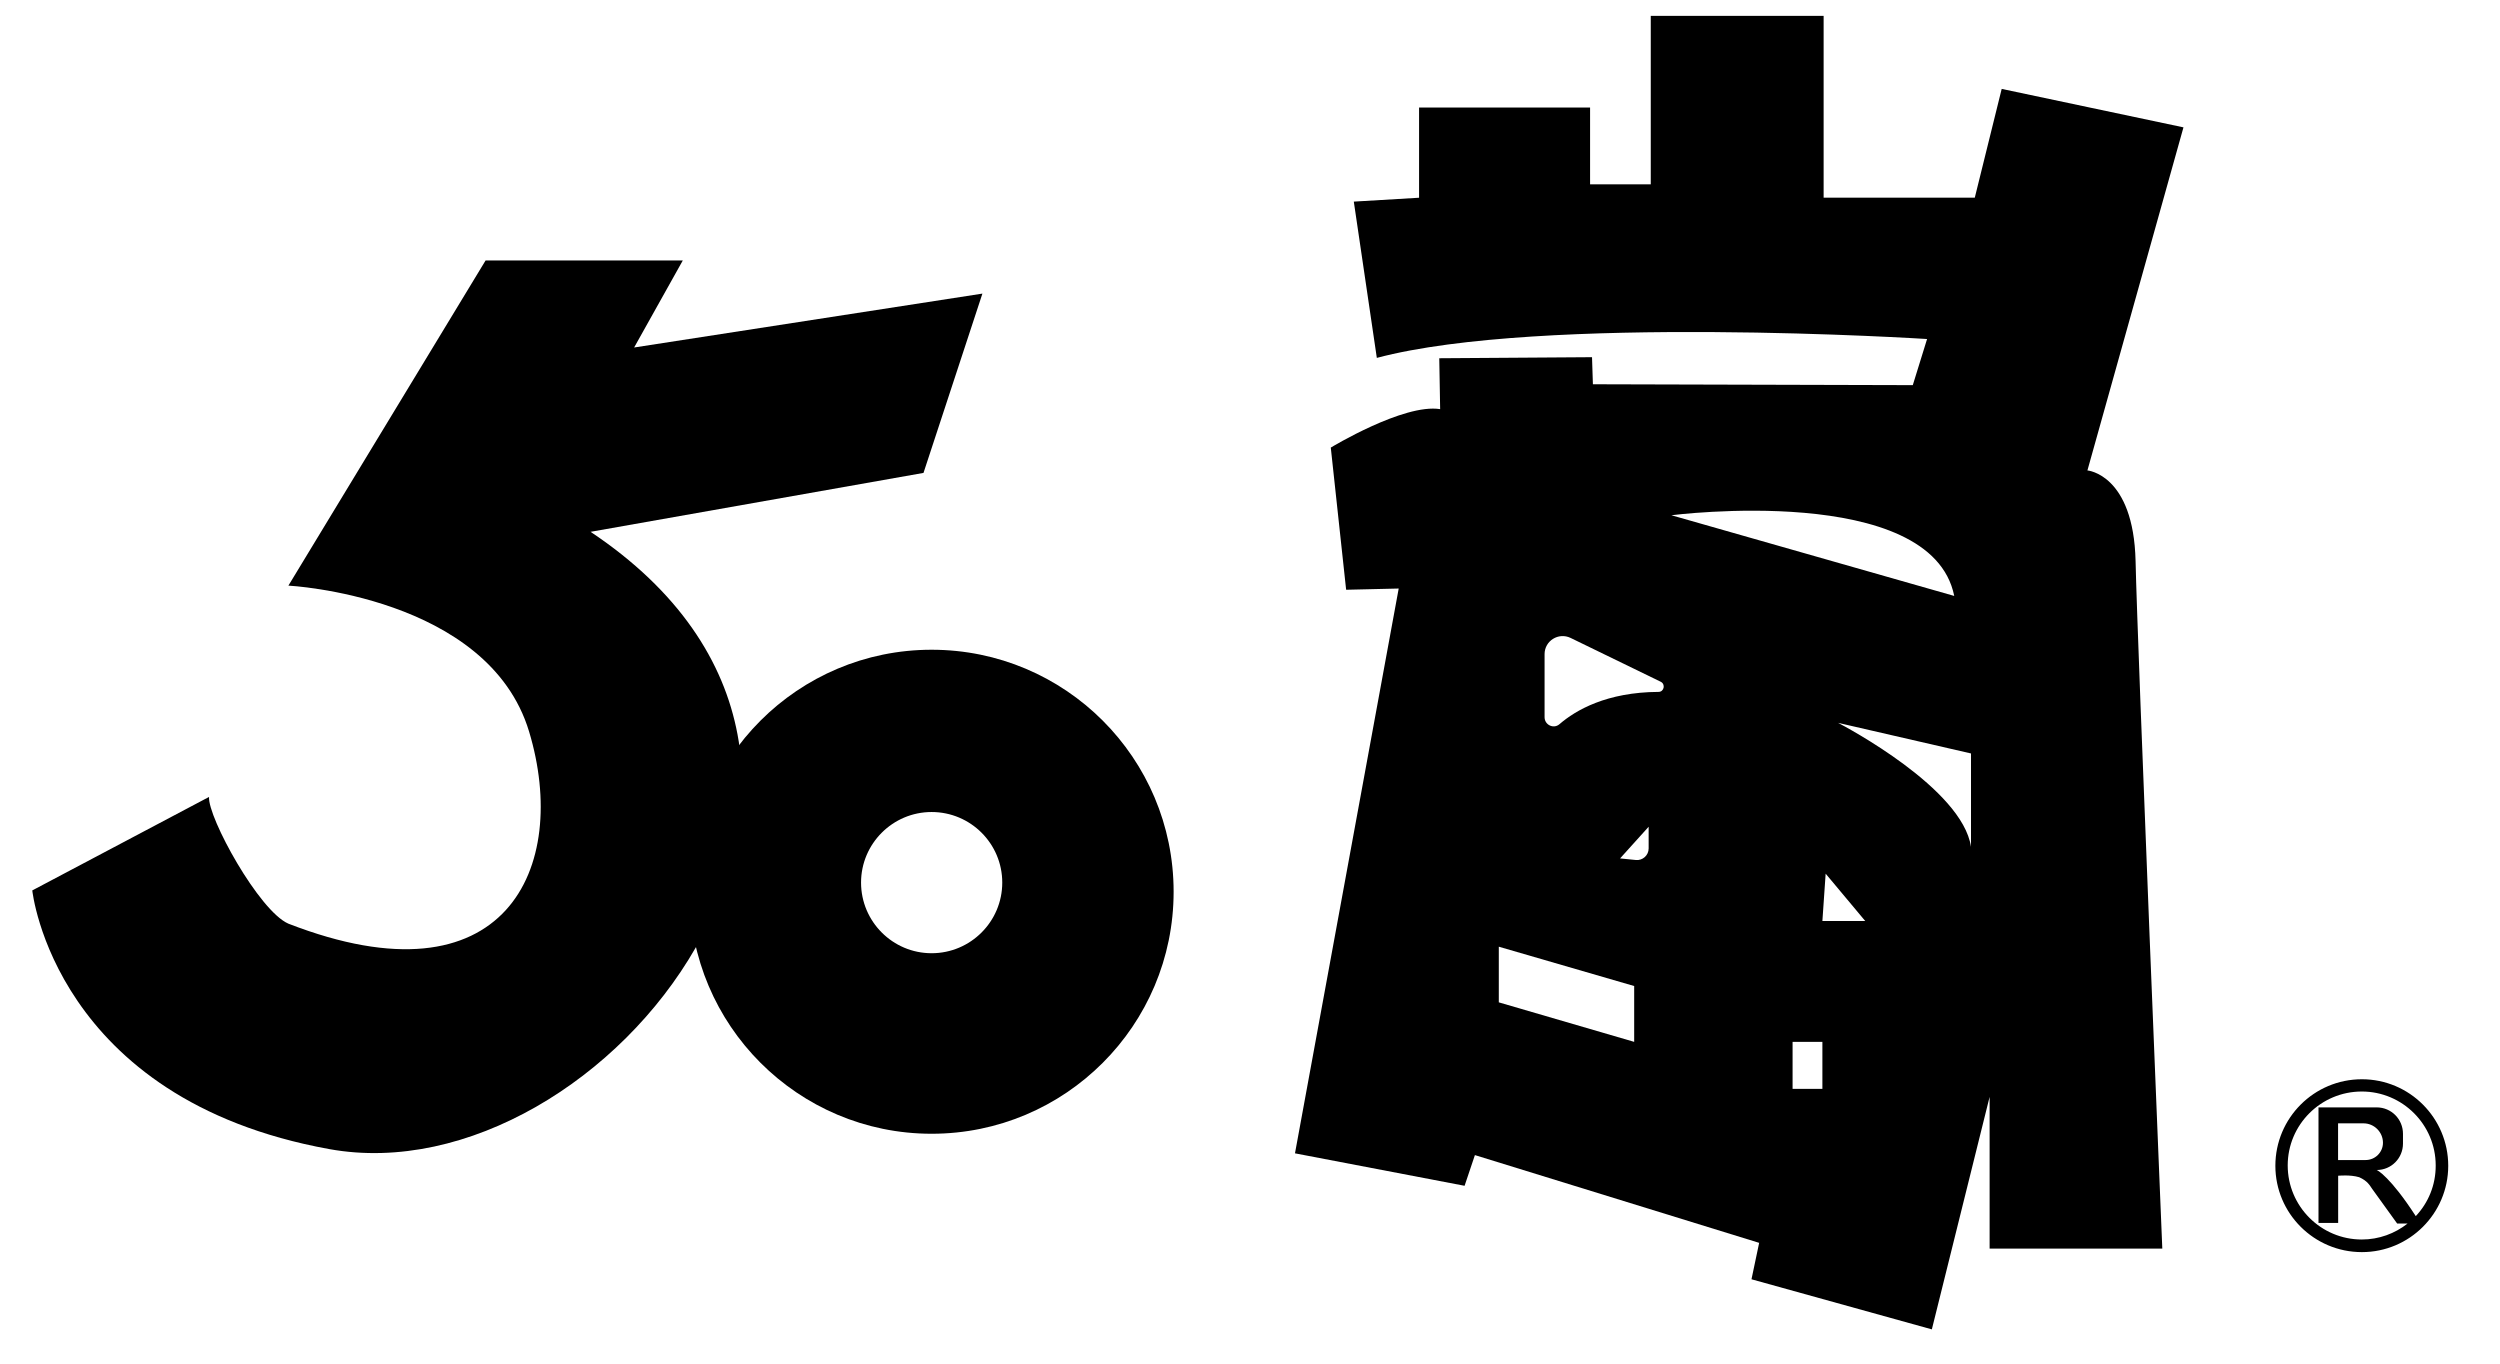<?xml version="1.0" encoding="utf-8"?>
<!-- Generator: Adobe Illustrator 22.0.1, SVG Export Plug-In . SVG Version: 6.00 Build 0)  -->
<svg version="1.1" id="圖層_1" xmlns="http://www.w3.org/2000/svg" xmlns:xlink="http://www.w3.org/1999/xlink" x="0px" y="0px"
	 viewBox="0 0 2834.6 1546.6" style="enable-background:new 0 0 2834.6 1546.6;" xml:space="preserve">
<style type="text/css">
	.st0{fill:#FFFFFF;stroke:#FFFFFF;stroke-width:0.25;stroke-miterlimit:10;}
	.st1{fill:#FFFFFF;stroke:#1B2C58;stroke-width:5;stroke-miterlimit:10;}
	.st2{fill:none;stroke:#1B2C58;stroke-width:5;stroke-miterlimit:10;}
	.st3{fill:#1A2C5B;}
	.st4{fill:#FFFFFF;stroke:#1B2C58;stroke-miterlimit:10;}
	.st5{fill:none;stroke:#1B2C58;stroke-miterlimit:10;}
	.st6{fill:#FFFFFF;stroke:#1B2C58;stroke-width:5.000000e-02;stroke-miterlimit:10;}
	.st7{fill:#13141C;}
	.st8{fill:none;stroke:#13141C;stroke-miterlimit:10;}
</style>
<g>
	<path d="M550.6,295.3L327,664c0,0,226.5,11.6,272.9,165.5s-26.1,313.6-272.9,217.8c-33.4-14.5-91.5-120.5-90-143.7l-200.4,106
		c0,0,24.7,236.7,336.8,293.3S1070.4,870.2,669.6,603l377.5-66.8l66.8-203.3L719,394l55.2-98.7H550.6z"/>
	<path d="M1056.3,736.7c-151.4,0-274.4,122.8-274.4,274.4c0,151.4,123,274.4,274.4,274.4c151.6,0,274.4-123,274.4-274.4
		C1330.7,859.5,1207.8,736.7,1056.3,736.7z M1056.3,1080.8c-44.1,0-80-35.9-80-80.1c0-44.1,35.9-80,80-80c44.3,0,80.1,35.9,80.1,80
		C1136.4,1044.9,1100.5,1080.8,1056.3,1080.8z"/>
	<path d="M2366.8,533.4l108.9-389l-206.1-43.6l-30.5,123.3h-171.4V18h-196V209h-68.8v-87.1H1609v102.3l-74,4.4l26.1,177.2
		c185.9-49.5,623.9-21.4,623.9-21.4l-16.2,52.3l-362.7-1l-1-30.7l-173.2,1.2l1,57.7c-41.3-6.6-124,43.6-124,43.6l17.4,161.2
		l59.6-1.4l-117.6,640.4l192.3,36.8l11.7-34.8l322.3,99.5l-8.7,41.3l204.5,56.8l65.5-263.6v172h195.8c0,0-28.2-681.6-30.3-779.5
		C2419.1,537.7,2366.8,533.4,2366.8,533.4z M1852.9,1181.3l-153.5-44.8v-63.1l153.5,44.6V1181.3z M1869.3,962
		c0,7.8-6.8,13.9-14.5,13.1l-17.9-1.8l32.4-35.9V962z M1751.3,813.2v-71.5c0-15.1,15.8-25,29.5-18.4l102.2,49.7
		c5.7,2.8,3.8,11.5-2.5,11.5c-58.8,0.3-93.9,20.7-112.3,36.6C1761.5,826.9,1751.3,821.9,1751.3,813.2z M1895.1,584.2
		c0,0,294.6-37.8,320.7,91.5L1895.1,584.2z M2066.3,1234.6h-33.8v-53.3h33.8V1234.6z M2066.3,1044.3l3.7-53.7l44.9,53.7H2066.3z
		 M2234.8,960.2c-9.9-66.2-142.3-136.2-150.7-140.6l150.7,34.7V960.2z"/>
	<path d="M2678,1223.7c-54.2,0-98.1,43.9-98.1,98.1c0,54,43.9,97.9,98.1,97.9c54,0,97.9-43.9,97.9-97.9
		C2775.9,1267.6,2732,1223.7,2678,1223.7z M2739.1,1378.9c-14.6-22.5-25.4-35.4-32.6-42.7c-8-8.2-11.7-9.6-11.7-9.6
		c16.6,0,29.8-13.4,29.8-30v-11c0-16.6-13.2-30-29.8-30h-66v131h22.3v-53.5c0,0,13.8-1.4,23.9,1.7c9.4,4.2,11.8,9.1,14.6,13.1
		c7.5,10.3,28.4,39.4,28.4,39.4h11.8c-14.3,11.3-32.4,18.1-51.9,18.1c-46.3,0-84-37.6-84-84c0-46.2,37.6-83.8,84-83.8
		c46.2,0,83.8,37.6,83.8,83.8C2761.8,1343.7,2753.3,1363.8,2739.1,1378.9z M2682.2,1315.3H2651v-41.6h28.9c12,0,22,9.9,22,22
		C2701.9,1306.6,2693,1315.3,2682.2,1315.3z"/>
</g>
</svg>
